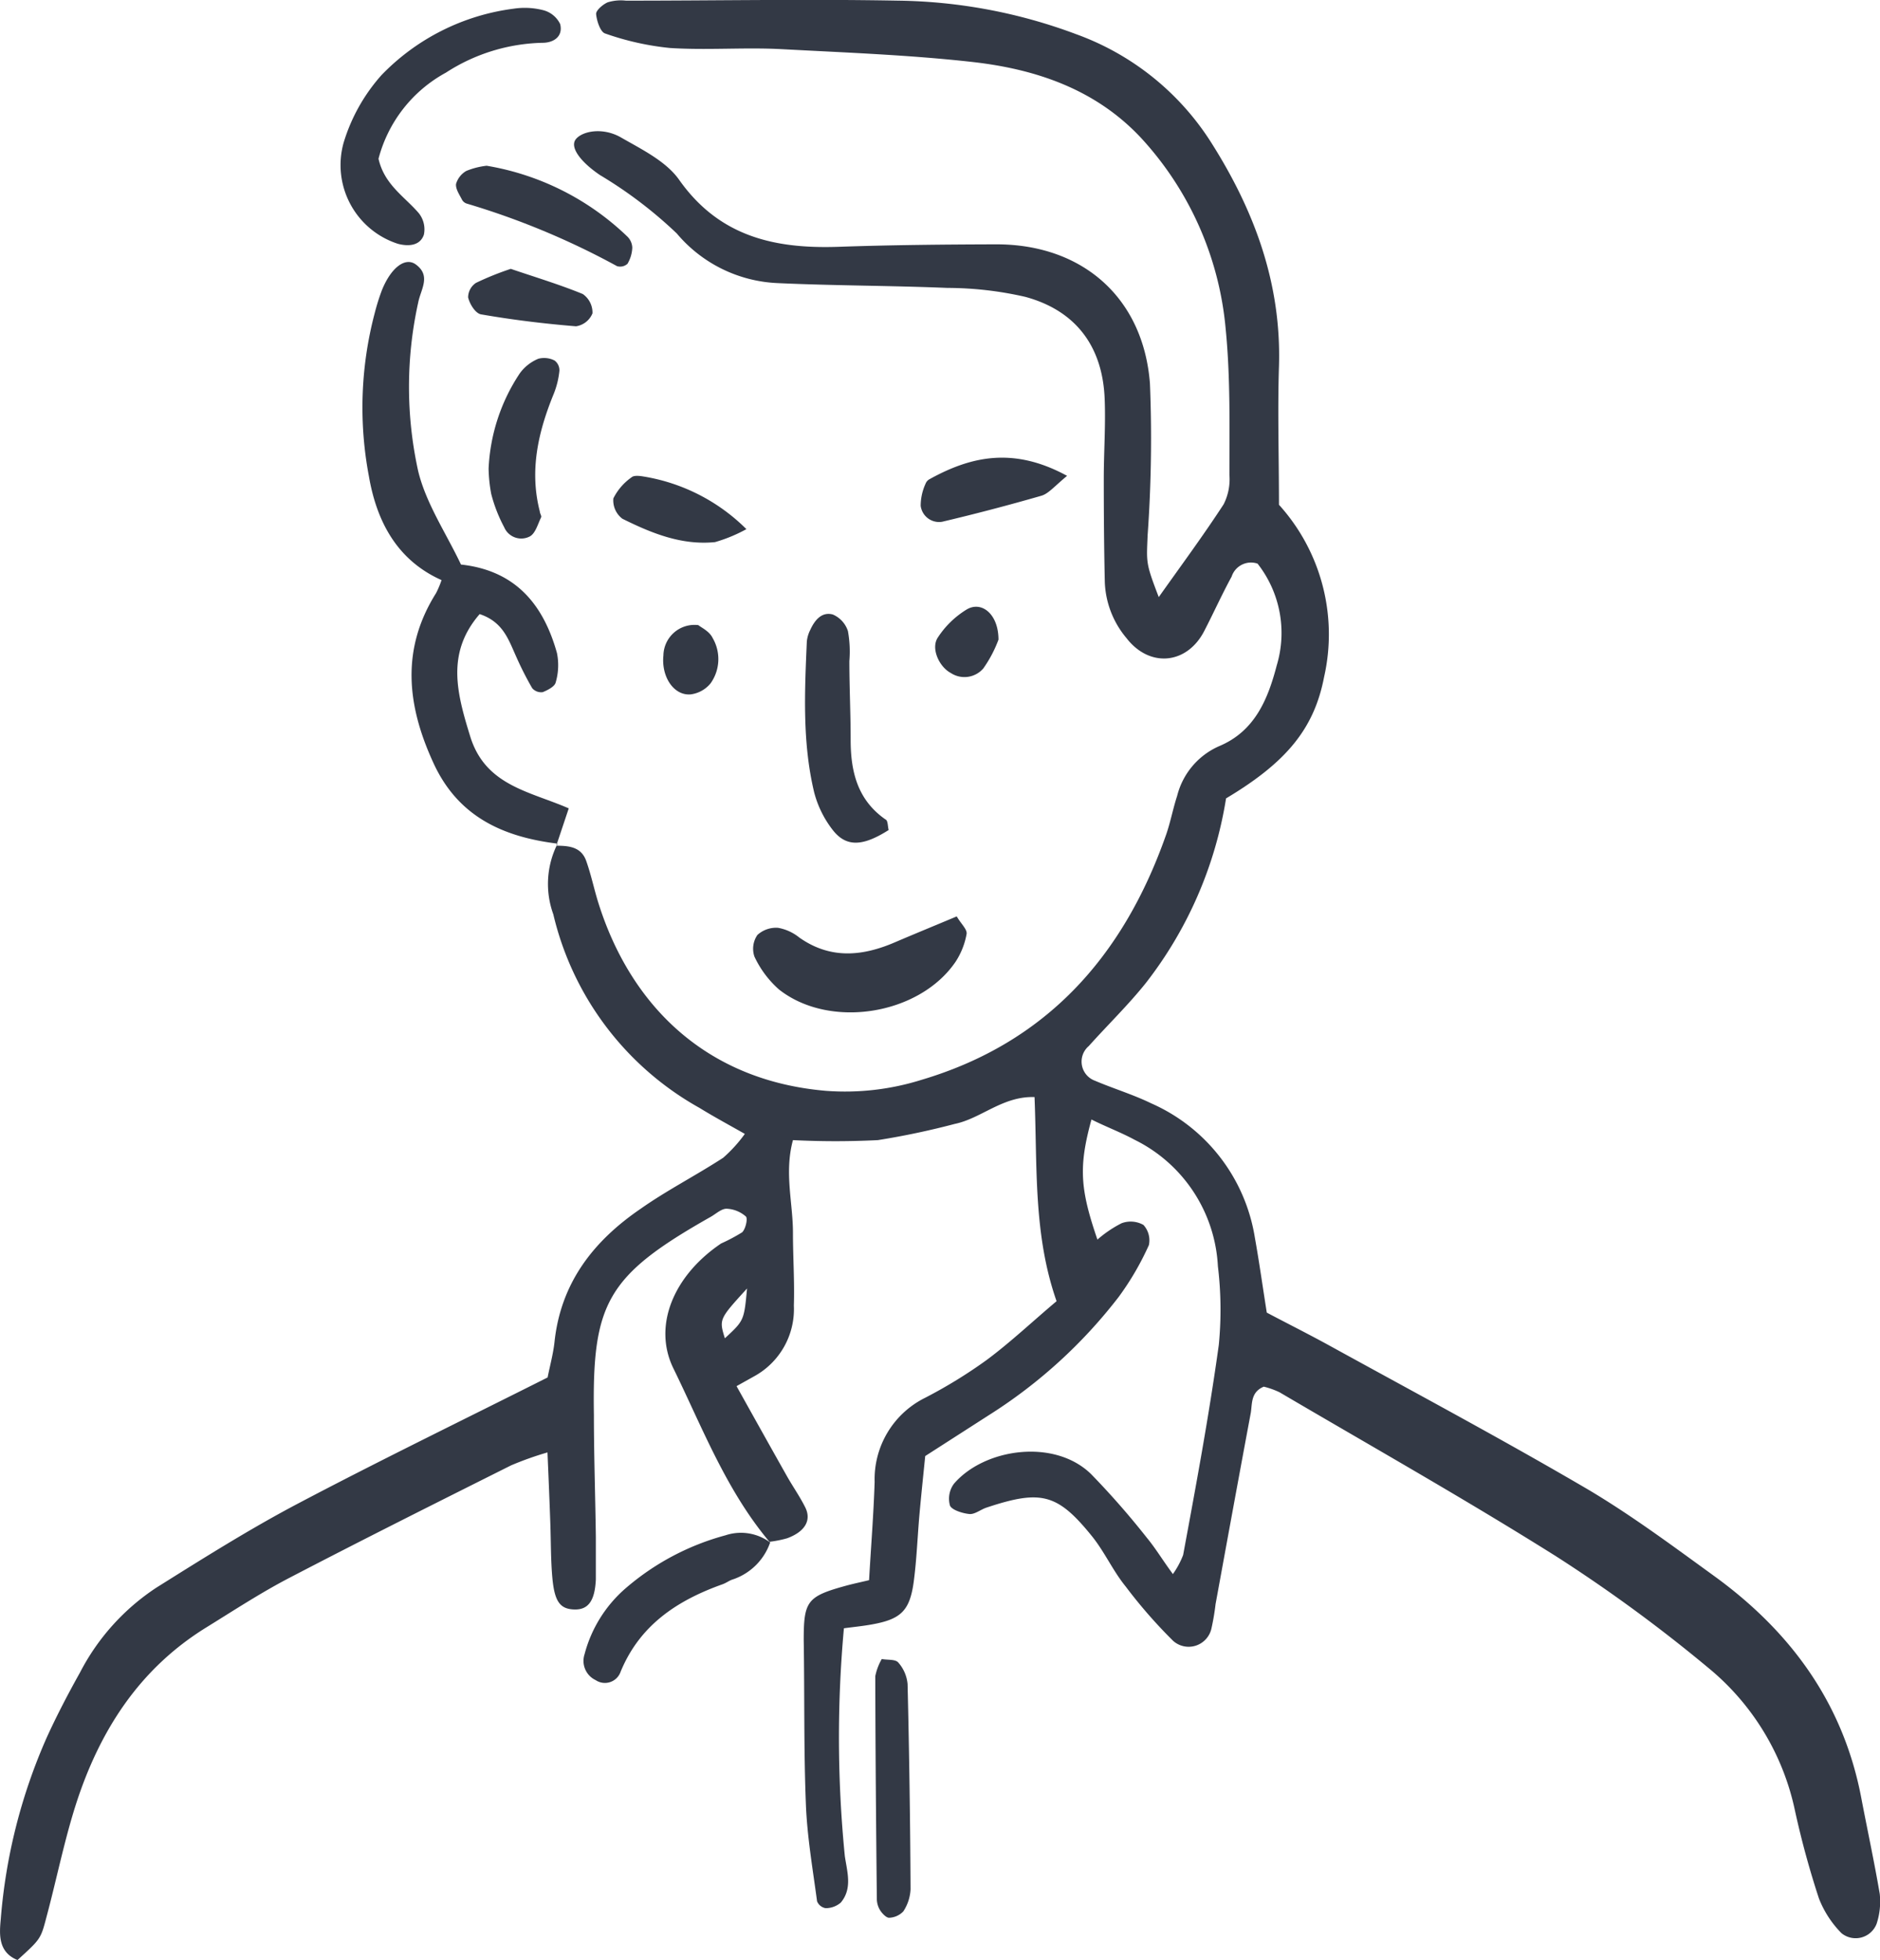 <svg xmlns="http://www.w3.org/2000/svg" viewBox="0 0 144.98 151.13"><defs><style>.cls-1{fill:#333945;}</style></defs><title>man</title><g id="Layer_2" data-name="Layer 2"><g id="feedback"><path class="cls-1" d="M42.9,65.21c1,0,1.93.1,2.31,1.18s.59,2.11.91,3.15c2.47,7.95,8.3,13.78,17.58,14.57a19.7,19.7,0,0,0,7.37-.85c9.6-2.85,15.51-9.48,18.8-18.74.37-1,.57-2.12.91-3.16A5.7,5.7,0,0,1,94,57.54c2.77-1.15,3.78-3.63,4.46-6.24a8.66,8.66,0,0,0-1.48-7.84,1.57,1.57,0,0,0-2,1c-.75,1.37-1.39,2.8-2.11,4.19-1.34,2.6-4.23,2.85-6,.55a7.1,7.1,0,0,1-1.67-4.3c-.06-2.66-.08-5.32-.08-8,0-2,.15-4.08.07-6.11-.15-4.07-2.22-6.84-6.12-7.9a27.07,27.07,0,0,0-6-.69c-4.36-.18-8.72-.17-13.08-.37A10.76,10.76,0,0,1,52.19,18a33.31,33.31,0,0,0-5.92-4.5c-1.48-1-2.36-2.15-1.86-2.77s2.07-.94,3.48-.13c1.6.92,3.47,1.83,4.48,3.26,3.11,4.41,7.41,5.34,12.32,5.17,4-.14,8.1-.18,12.16-.19,6.6,0,11.32,4.09,11.83,10.73a104.84,104.84,0,0,1-.18,11.72c-.08,2.1-.16,2.1.86,4.75,1.67-2.36,3.41-4.71,5-7.15a4.25,4.25,0,0,0,.45-2.26c0-3.76.08-7.54-.29-11.27A25,25,0,0,0,88,10.64C84.49,6.88,79.88,5.33,75,4.78s-9.94-.73-14.92-1c-2.8-.13-5.62.1-8.42-.08a21.41,21.41,0,0,1-5-1.12c-.37-.12-.65-1-.69-1.51,0-.28.51-.72.89-.89A3.47,3.47,0,0,1,48.27.05c7,0,14-.13,21,0A40.55,40.55,0,0,1,83,2.64,20.63,20.63,0,0,1,93.41,11c3.34,5.27,5.42,10.89,5.22,17.26-.11,3.44,0,6.89,0,10.66a14.89,14.89,0,0,1,3.48,13.28c-.77,4-2.92,6.59-7.56,9.36a31.12,31.12,0,0,1-6.19,14.24c-1.36,1.7-2.94,3.23-4.4,4.86a1.57,1.57,0,0,0,.48,2.67c1.43.61,2.93,1.06,4.33,1.74a13.67,13.67,0,0,1,8,10.35c.33,1.84.59,3.7.92,5.79,1.53.81,3.19,1.64,4.81,2.53,6.69,3.68,13.43,7.28,20,11.13,3.36,2,6.49,4.33,9.65,6.62,5.92,4.28,10,9.82,11.39,17.16.47,2.46,1,4.91,1.42,7.38a5.49,5.49,0,0,1-.24,2.3,1.73,1.73,0,0,1-2.71.73,7.89,7.89,0,0,1-1.74-2.68,68.81,68.81,0,0,1-1.85-6.78,19.41,19.41,0,0,0-6.68-11A117.25,117.25,0,0,0,120,120c-7-4.4-14.2-8.46-21.33-12.65a6.35,6.35,0,0,0-1.21-.43c-1,.41-.89,1.29-1,2-.92,4.92-1.82,9.85-2.72,14.77a18.09,18.09,0,0,1-.31,1.84,1.8,1.8,0,0,1-2.95,1,38.33,38.33,0,0,1-3.67-4.2c-1-1.23-1.63-2.68-2.61-3.89-2.66-3.29-3.93-3.59-8.14-2.19-.44.15-.88.52-1.29.49s-1.34-.27-1.51-.65a1.94,1.94,0,0,1,.31-1.69c2.34-2.72,7.73-3.51,10.57-.74a62.55,62.55,0,0,1,4.31,4.92c.67.81,1.21,1.72,2,2.79a6.57,6.57,0,0,0,.79-1.47c1-5.39,2-10.78,2.75-16.2a27.94,27.94,0,0,0-.07-6.07,11.53,11.53,0,0,0-6.41-9.74c-1.07-.58-2.2-1-3.34-1.57-1,3.65-.88,5.35.46,9.26a9,9,0,0,1,1.86-1.26,2,2,0,0,1,1.69.13A1.76,1.76,0,0,1,88.6,96a21.83,21.83,0,0,1-2.33,4,38.67,38.67,0,0,1-10,9.11l-4.92,3.16c-.15,1.49-.31,3-.45,4.57-.15,1.72-.21,3.44-.44,5.15-.31,2.23-1,2.87-3.26,3.27-.73.13-1.47.2-2.12.29a92.71,92.71,0,0,0,.07,17.56c.18,1.23.6,2.5-.31,3.59a1.78,1.78,0,0,1-1.17.43.86.86,0,0,1-.66-.53c-.33-2.47-.76-4.95-.86-7.43-.17-4.22-.1-8.46-.17-12.69,0-3,.25-3.38,3.18-4.19.57-.16,1.15-.28,1.86-.45.15-2.62.35-5.1.43-7.59a7,7,0,0,1,3.89-6.47,37.4,37.4,0,0,0,4.78-2.94c1.85-1.38,3.56-3,5.36-4.51C79.68,95.19,80,90,79.78,84.59c-2.46-.08-4.11,1.65-6.15,2.07a60.27,60.27,0,0,1-5.93,1.25,65.13,65.13,0,0,1-6.55,0c-.68,2.51,0,4.83,0,7.14,0,1.87.13,3.75.07,5.62a5.9,5.9,0,0,1-3.06,5.45l-1.36.76c1.44,2.58,2.65,4.75,3.87,6.91.46.82,1,1.58,1.42,2.42.51,1,0,1.89-1.39,2.4a8.53,8.53,0,0,1-1.36.27l.09.11c-3.4-4-5.24-8.86-7.5-13.48-1.6-3.27,0-7.15,3.68-9.63a14,14,0,0,0,1.62-.86c.27-.25.45-1.07.29-1.22a2.39,2.39,0,0,0-1.49-.6c-.41,0-.82.4-1.23.63-8,4.53-9.14,6.63-9,15.27,0,3.13.11,6.27.15,9.4,0,1.1,0,2.2,0,3.29-.08,1.67-.6,2.35-1.68,2.31s-1.5-.61-1.67-2.4c-.13-1.4-.11-2.82-.16-4.22-.06-1.71-.13-3.42-.22-5.49a24.85,24.85,0,0,0-2.81,1c-5.71,2.86-11.43,5.72-17.09,8.67-2.21,1.15-4.3,2.52-6.42,3.83-5.18,3.2-8.24,8-10.06,13.68C4.94,142,4.34,145,3.58,147.83c-.44,1.68-.45,1.68-2.23,3.3-1.51-.61-1.4-2-1.29-3.17a42.94,42.94,0,0,1,3.55-14c.78-1.71,1.65-3.37,2.56-5a17.38,17.38,0,0,1,5.9-6.55c3.56-2.23,7.13-4.48,10.84-6.44,6.33-3.34,12.78-6.47,19.32-9.76.18-.91.43-1.81.53-2.72.48-4.57,3-7.8,6.65-10.29,2-1.41,4.27-2.57,6.36-3.93a10.92,10.92,0,0,0,1.67-1.84c-1.4-.79-2.45-1.36-3.49-2A23.18,23.18,0,0,1,42.67,70.5,6.87,6.87,0,0,1,43,65.05ZM57.61,99.35c-2.16,2.37-2.16,2.37-1.71,3.84C57.38,101.82,57.38,101.82,57.61,99.35Z"/><path class="cls-1" d="M43,65.05c-4.24-.52-7.73-2.1-9.62-6.32-2-4.39-2.46-8.69.25-13a7.36,7.36,0,0,0,.42-1c-3.44-1.54-5-4.53-5.6-8a28.46,28.46,0,0,1,.44-12.56,16.49,16.49,0,0,1,.56-1.79c.7-1.74,1.79-2.57,2.6-2,1.22.88.4,1.92.2,2.95a30.14,30.14,0,0,0,0,13c.61,2.51,2.16,4.79,3.3,7.2,4.22.46,6.36,3.1,7.4,6.82a4.71,4.71,0,0,1-.1,2.28c-.08.32-.65.6-1,.74a.91.91,0,0,1-.81-.31,25.14,25.14,0,0,1-1.25-2.47c-.58-1.28-1-2.64-2.8-3.24-2.6,3-1.76,6.1-.72,9.46,1.18,3.78,4.6,4.21,7.59,5.52L42.9,65.2Z"/><path class="cls-1" d="M29.19,12.24c.45,2,2,2.91,3.1,4.19a2,2,0,0,1,.4,1.66c-.29.87-1.2.92-2,.71A6.38,6.38,0,0,1,26.5,11a13.82,13.82,0,0,1,2.93-5.22A17.22,17.22,0,0,1,39.61.67a5.74,5.74,0,0,1,2.3.12A2,2,0,0,1,43.2,1.86c.24,1-.56,1.44-1.36,1.44a14.25,14.25,0,0,0-7.45,2.3A10.61,10.61,0,0,0,29.19,12.24Z"/><path class="cls-1" d="M73.78,70.66c.35.6.82,1,.76,1.36a5.75,5.75,0,0,1-.85,2.14C70.9,78.26,64,79.38,60.08,76.3a7.75,7.75,0,0,1-1.9-2.54,1.87,1.87,0,0,1,.23-1.67A2.14,2.14,0,0,1,60,71.54a3.61,3.61,0,0,1,1.64.75c2.43,1.71,4.92,1.44,7.46.33C70.67,71.95,72.21,71.32,73.78,70.66Z"/><path class="cls-1" d="M68.53,64c-2,1.27-3.27,1.33-4.31,0a8,8,0,0,1-1.43-2.89c-.92-3.83-.74-7.74-.57-11.64a2.51,2.51,0,0,1,.26-.89c.34-.75.88-1.43,1.74-1.2a2.09,2.09,0,0,1,1.17,1.28,8.9,8.9,0,0,1,.11,2.31c0,2,.1,4.05.1,6.08,0,2.45.53,4.63,2.68,6.13C68.48,63.26,68.45,63.68,68.53,64Z"/><path class="cls-1" d="M59.39,118.94a4.59,4.59,0,0,1-2.84,2.83c-.29.08-.55.29-.84.39-3.48,1.24-6.37,3.14-7.85,6.74a1.28,1.28,0,0,1-1.92.65,1.64,1.64,0,0,1-.86-2,10.11,10.11,0,0,1,3.15-5.07,19.56,19.56,0,0,1,7.72-4.1,3.78,3.78,0,0,1,3.53.62Z"/><path class="cls-1" d="M68,127.92c.48.09,1.07,0,1.29.29a2.9,2.9,0,0,1,.7,1.64q.19,7.91.23,15.82a3.39,3.39,0,0,1-.56,1.71,1.59,1.59,0,0,1-1.1.49c-.21,0-.51-.31-.67-.55a1.68,1.68,0,0,1-.27-.86c-.06-5.74-.11-11.48-.12-17.22A4.33,4.33,0,0,1,68,127.92Z"/><path class="cls-1" d="M37.53,12.78A20.53,20.53,0,0,1,48.4,18.26a1.26,1.26,0,0,1,.36.84,2.64,2.64,0,0,1-.37,1.24.84.84,0,0,1-.81.18A59.51,59.51,0,0,0,36,15.7a.64.64,0,0,1-.36-.28c-.2-.4-.52-.85-.47-1.24a1.71,1.71,0,0,1,.79-1A5.81,5.81,0,0,1,37.53,12.78Z"/><path class="cls-1" d="M37.68,36.13a14.39,14.39,0,0,1,2.41-7.35,3.34,3.34,0,0,1,1.43-1.12,1.76,1.76,0,0,1,1.25.14.94.94,0,0,1,.37.79,6.54,6.54,0,0,1-.43,1.76c-1.2,2.93-1.9,5.92-1.08,9.09,0,.15.15.34.1.45-.25.51-.43,1.21-.85,1.46a1.43,1.43,0,0,1-2-.7,11.56,11.56,0,0,1-1-2.57A11.62,11.62,0,0,1,37.68,36.13Z"/><path class="cls-1" d="M82.29,36.69c-1,.83-1.45,1.39-2,1.54q-3.78,1.09-7.63,2A1.43,1.43,0,0,1,71,39a4.1,4.1,0,0,1,.38-1.71.66.66,0,0,1,.3-.34C74.88,35.18,78.16,34.44,82.29,36.69Z"/><path class="cls-1" d="M57.56,40.8a11.73,11.73,0,0,1-2.42,1c-2.58.26-4.9-.69-7.14-1.8a1.77,1.77,0,0,1-.7-1.57,4.36,4.36,0,0,1,1.41-1.63c.18-.16.61-.11.91-.06A14.55,14.55,0,0,1,57.56,40.8Z"/><path class="cls-1" d="M39.39,20.73c1.81.62,3.72,1.19,5.55,1.94a1.74,1.74,0,0,1,.75,1.49,1.63,1.63,0,0,1-1.27,1c-2.45-.2-4.9-.5-7.32-.92-.43-.07-.88-.79-1-1.31a1.35,1.35,0,0,1,.61-1.12A22.67,22.67,0,0,1,39.39,20.73Z"/><path class="cls-1" d="M77,49.32a9.61,9.61,0,0,1-1.17,2.22,1.92,1.92,0,0,1-2.51.35c-.9-.48-1.55-1.9-1-2.73A7,7,0,0,1,74.54,47C75.68,46.31,77,47.33,77,49.32Z"/><path class="cls-1" d="M53.85,48.2c.23.19.86.47,1.11,1a3.22,3.22,0,0,1-.17,3.5,2.37,2.37,0,0,1-1.52.84c-1.3.12-2.28-1.35-2.11-3A2.4,2.4,0,0,1,53.85,48.2Z"/></g></g></svg>